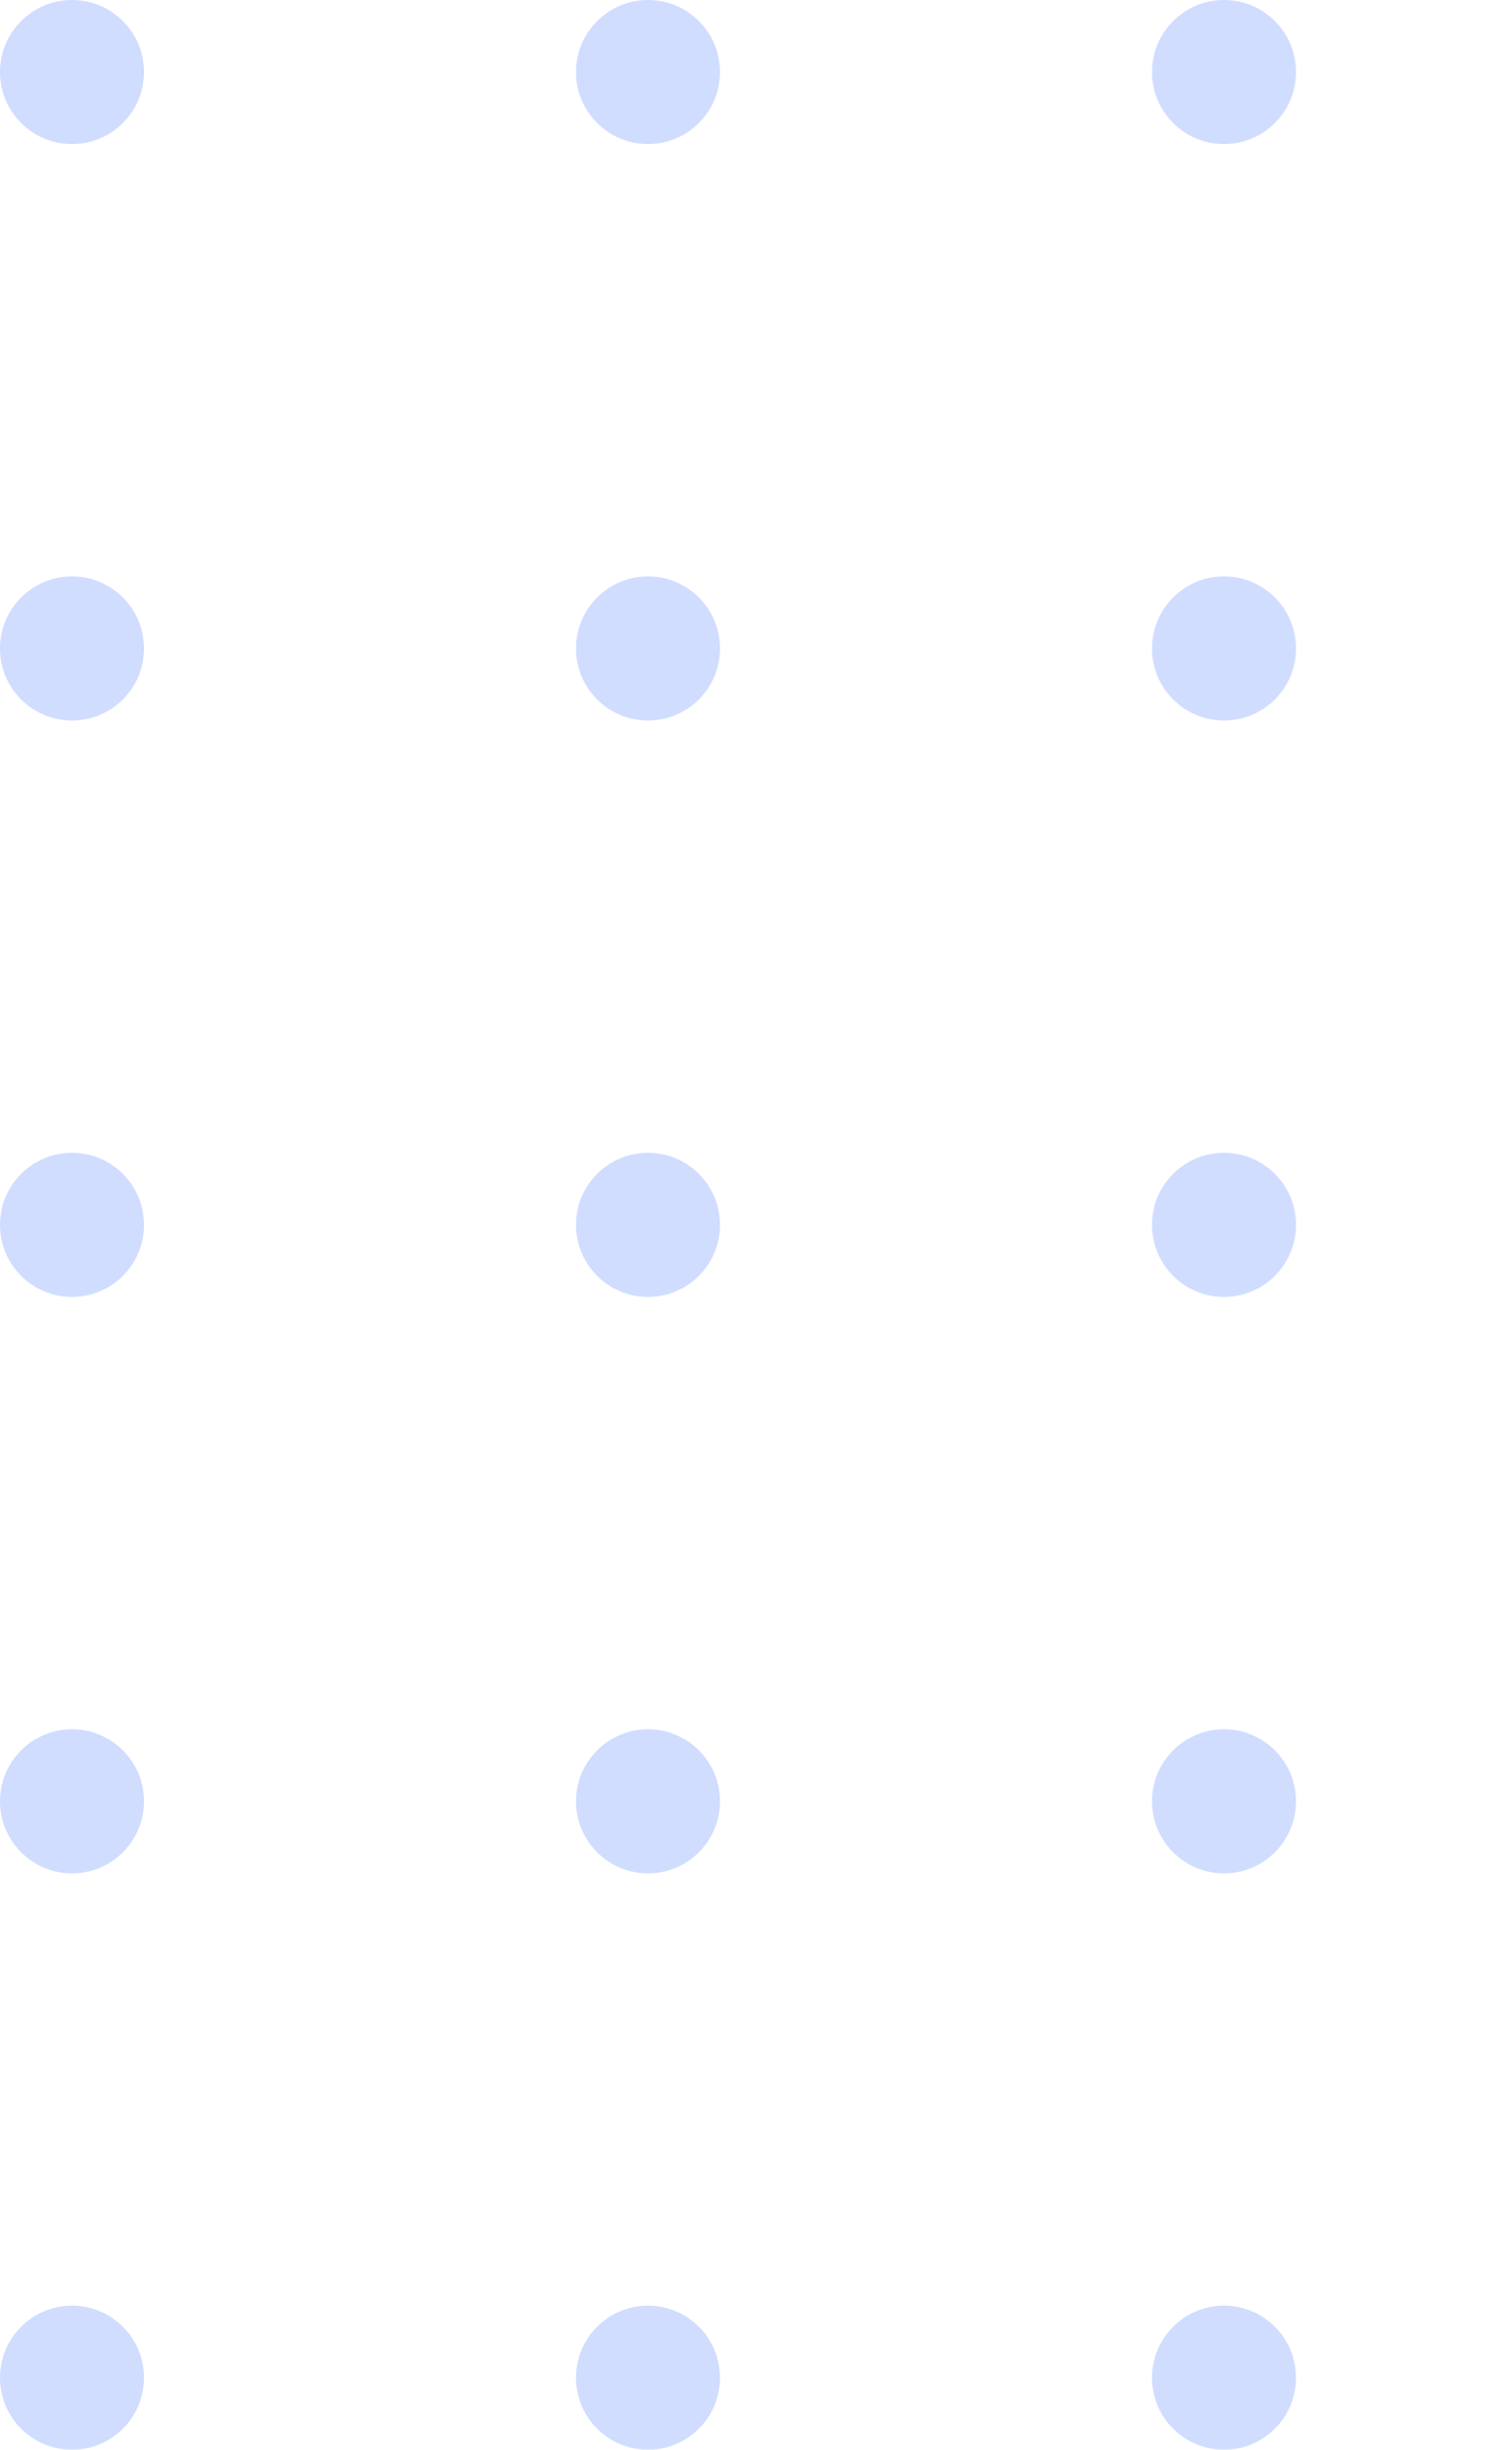<svg width="84" height="136" viewBox="0 0 84 136" fill="none" xmlns="http://www.w3.org/2000/svg">
<g opacity="0.2">
<circle cx="4" cy="4" r="4" fill="#1254FF"/>
<circle cx="4" cy="36" r="4" fill="#1254FF"/>
<circle cx="4" cy="68" r="4" fill="#1254FF"/>
<circle cx="4" cy="100" r="4" fill="#1254FF"/>
<circle cx="4" cy="132" r="4" fill="#1254FF"/>
<circle cx="36" cy="4" r="4" fill="#1254FF"/>
<circle cx="36" cy="36" r="4" fill="#1254FF"/>
<circle cx="36" cy="68" r="4" fill="#1254FF"/>
<circle cx="36" cy="100" r="4" fill="#1254FF"/>
<circle cx="36" cy="132" r="4" fill="#1254FF"/>
<circle cx="68" cy="4" r="4" fill="#1254FF"/>
<circle cx="68" cy="36" r="4" fill="#1254FF"/>
<circle cx="68" cy="68" r="4" fill="#1254FF"/>
<circle cx="68" cy="100" r="4" fill="#1254FF"/>
<circle cx="68" cy="132" r="4" fill="#1254FF"/>
</g>
</svg>
